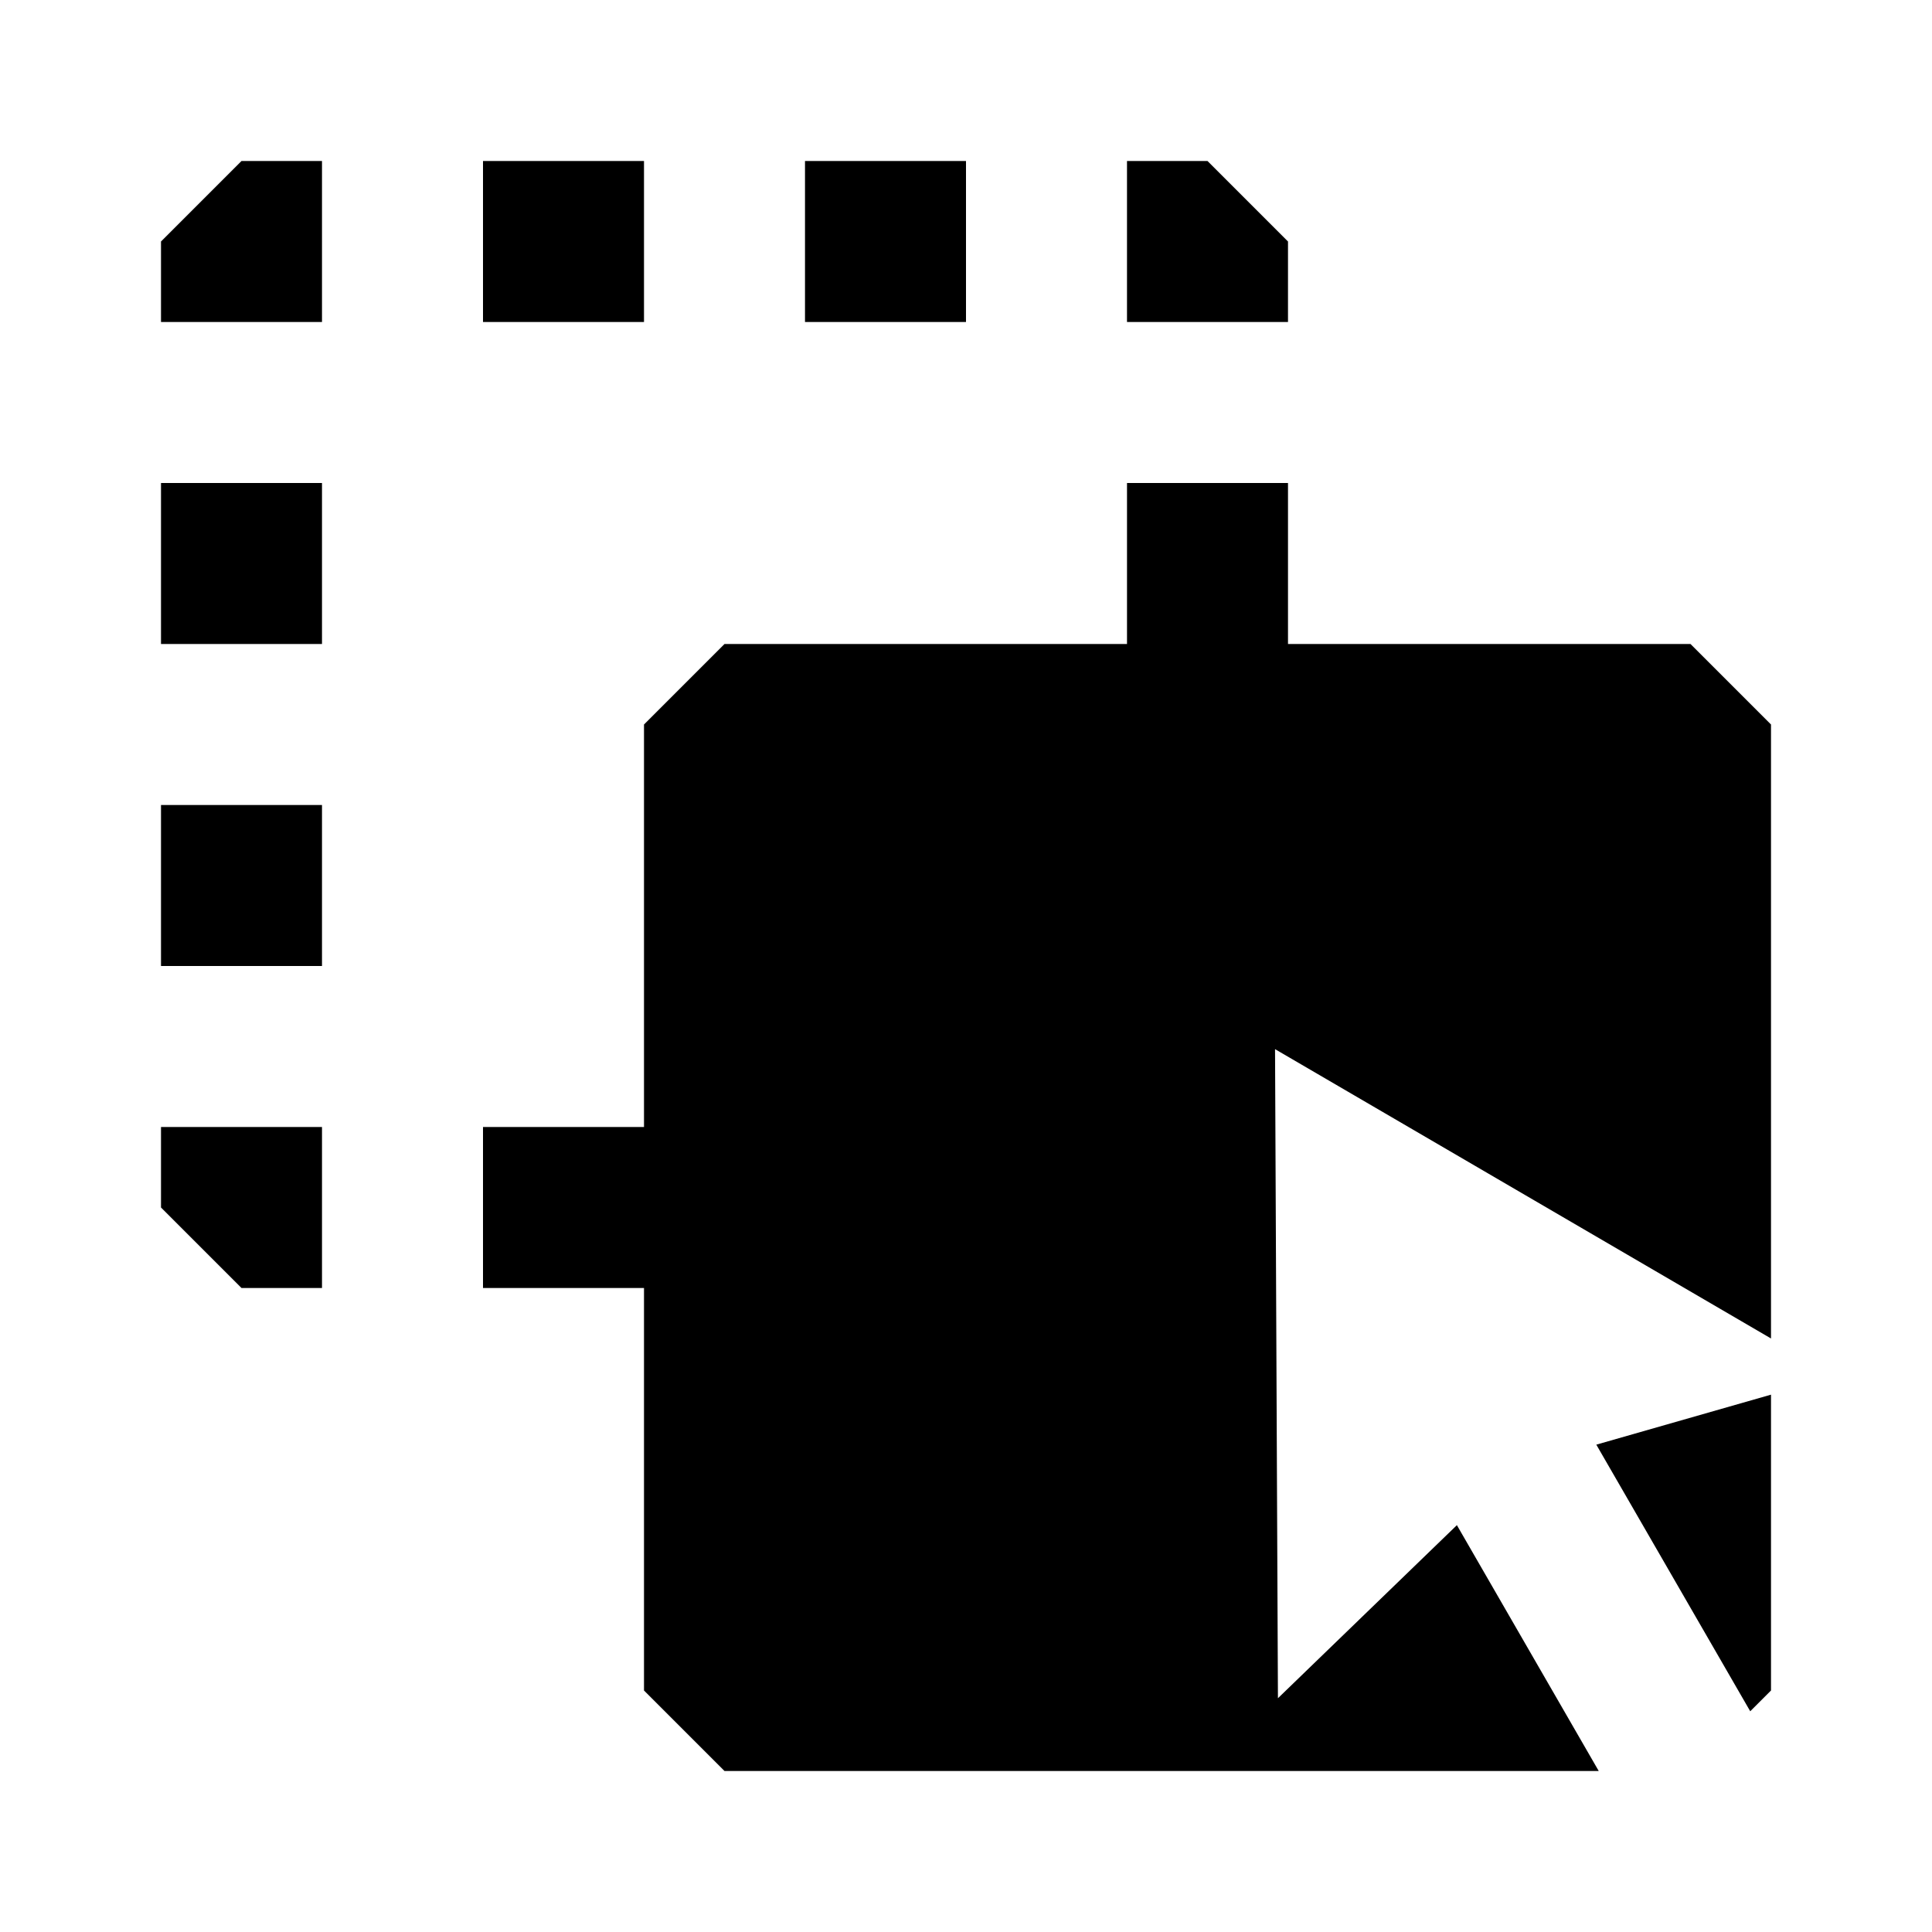 <svg xmlns="http://www.w3.org/2000/svg" width="24" height="24" fill="none">
  <path
    fill="currentColor"
    d="M3 2 2 3v1h2V2zm5 0H6v2h2zm2 0h2v2h-2zm5 0h-1v2h2V3zM2 8V6h2v2zm14 0V6h-2v2H9L8 9v5H6v2h2v5l1 1h10.86l-1.762-3.054-2.223 2.15-.036-8.063L22 16.627V9l-1-1z"
  />
  <path
    fill="currentColor"
    d="m22 17.325-2.17.621 1.912 3.312L22 21zM2 12v-2h2v2zm0 2v1l1 1h1v-2z"
  />
</svg>
